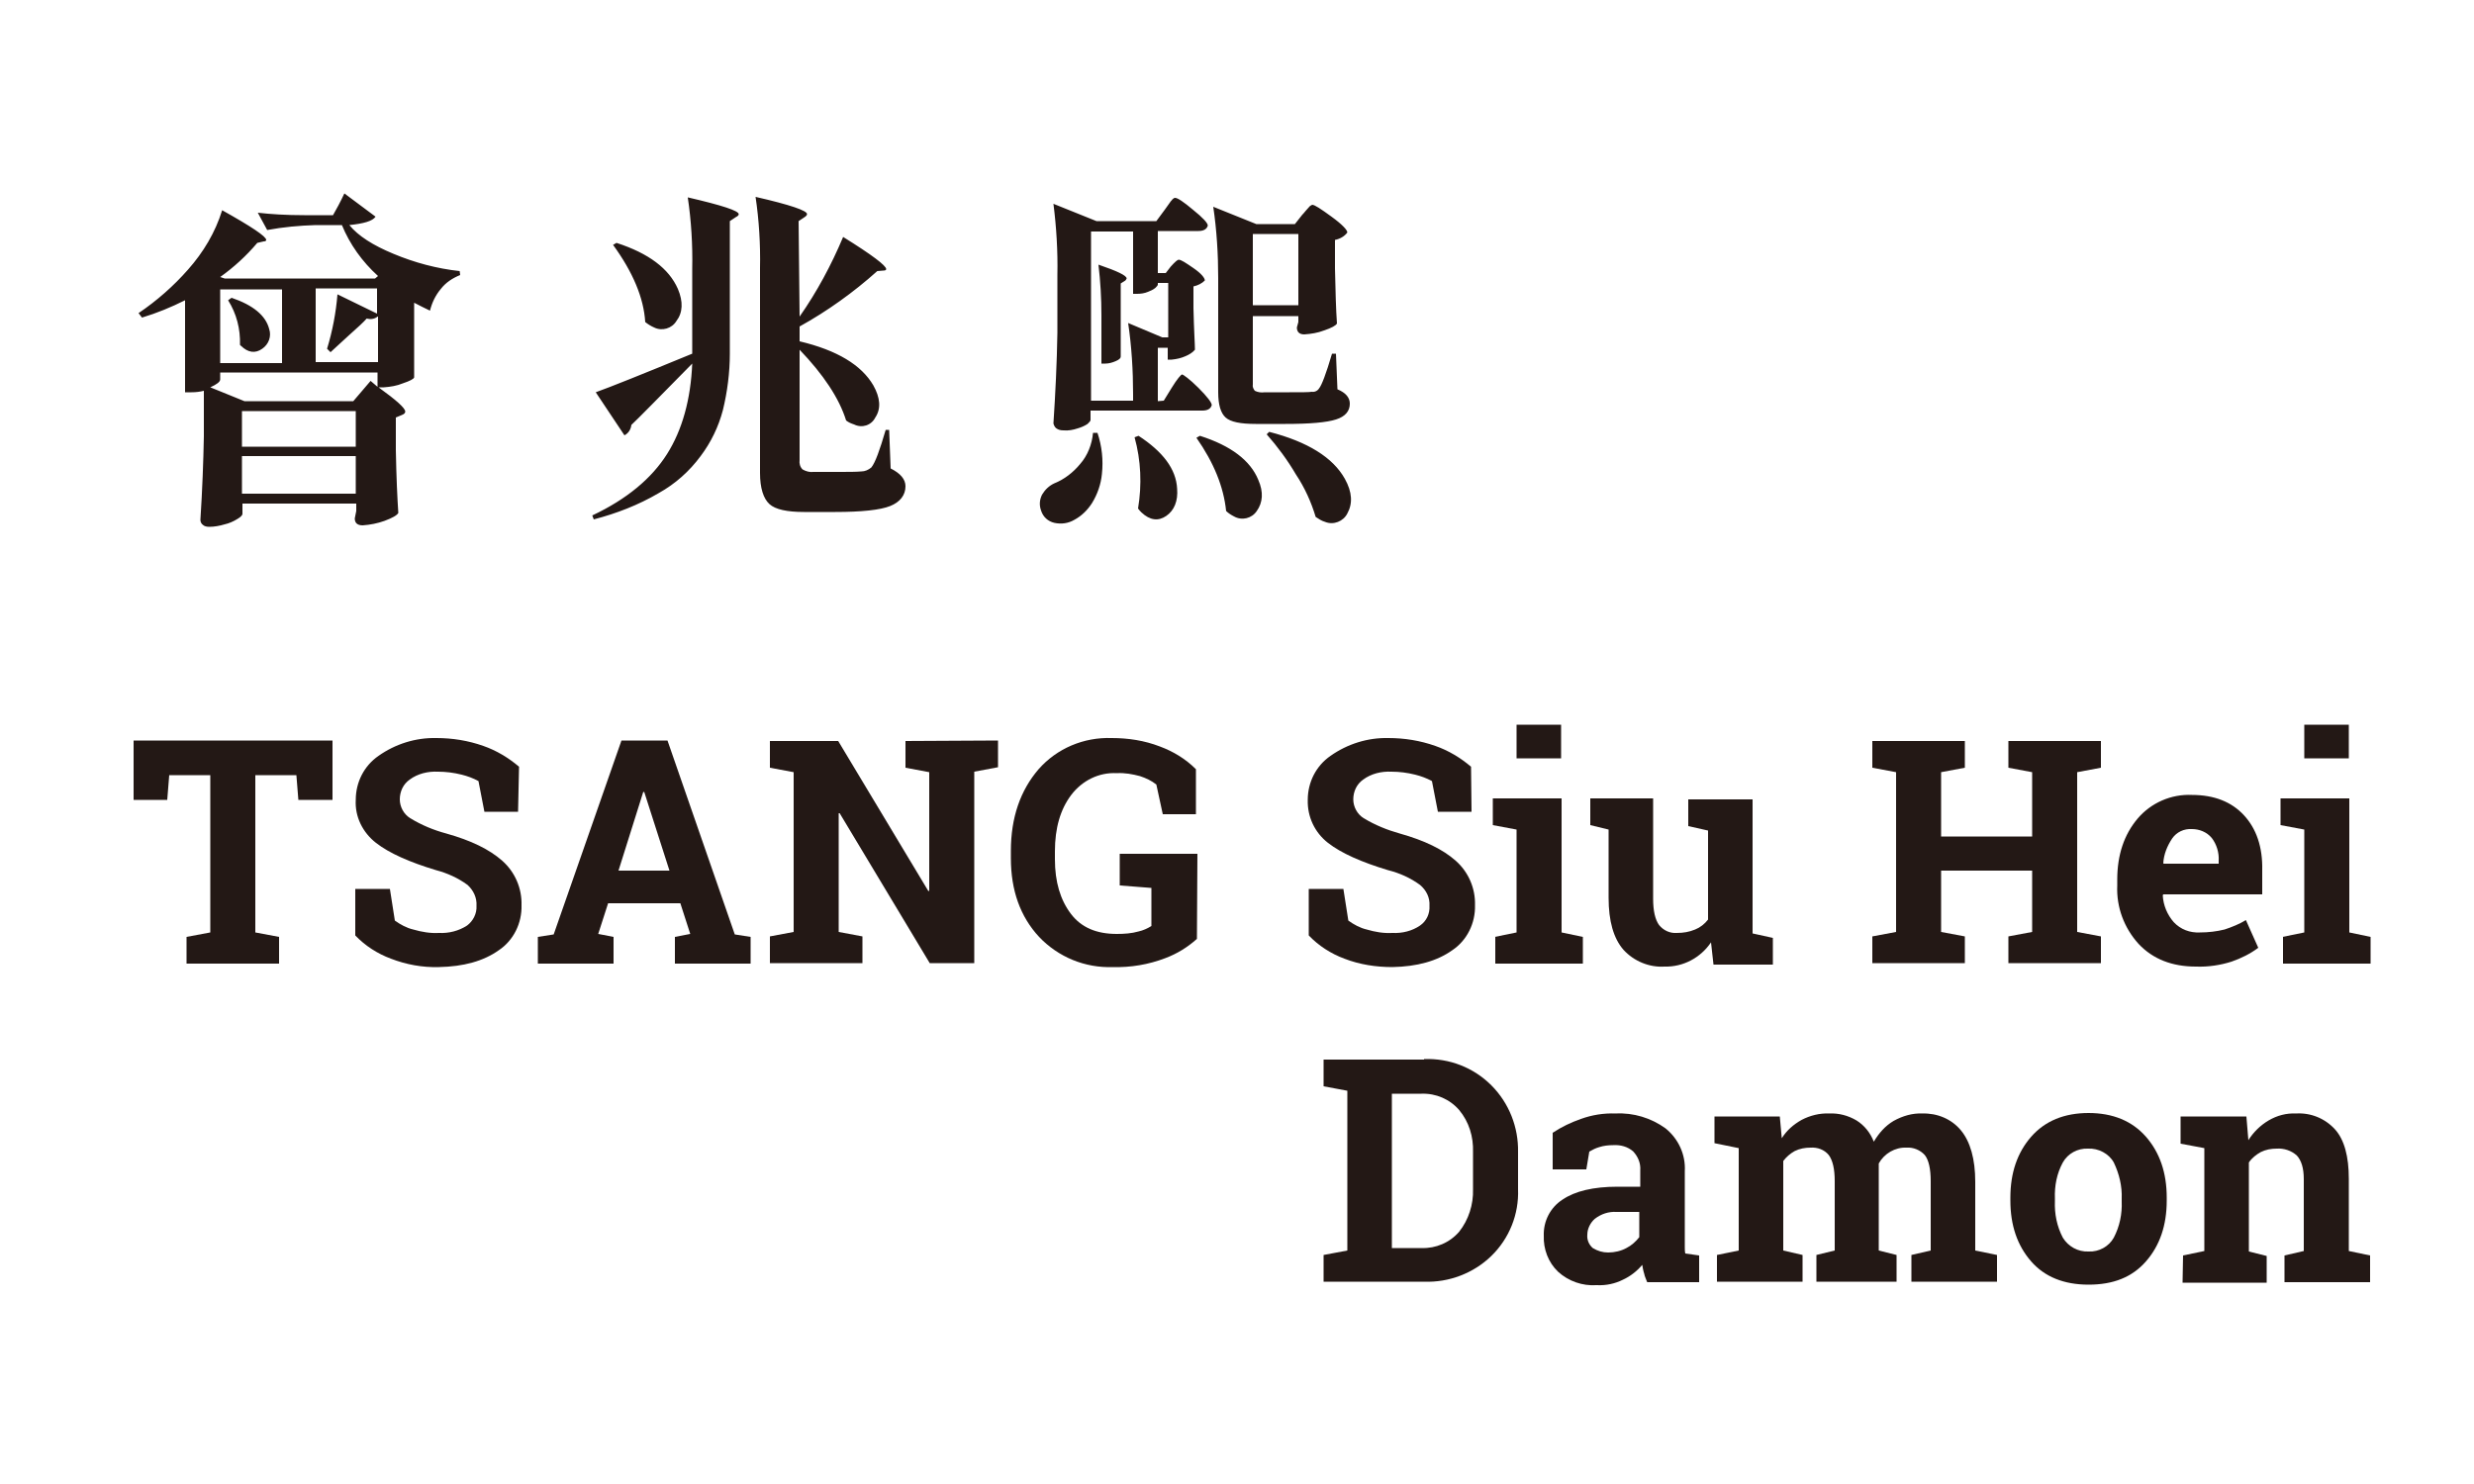 <?xml version="1.0" encoding="utf-8"?>
<!-- Generator: Adobe Illustrator 23.0.3, SVG Export Plug-In . SVG Version: 6.00 Build 0)  -->
<svg version="1.1" id="圖層_1" xmlns="http://www.w3.org/2000/svg" xmlns:xlink="http://www.w3.org/1999/xlink" x="0px" y="0px"
	 viewBox="0 0 500 300" style="enable-background:new 0 0 500 300;" xml:space="preserve">
<style type="text/css">
	.st0{fill:#231815;}
</style>
<title>title-h</title>
<path class="st0" d="M67.2,149.7v12h-6.9l-0.4-5h-8.3v31.8l4.8,0.9v5.4H37.7v-5.4l4.8-0.9v-31.8h-8.3l-0.4,5H27v-12L67.2,149.7z"/>
<path class="st0" d="M104.7,164.1h-6.8l-1.2-6.2c-1.1-0.6-2.2-1-3.4-1.3c-1.6-0.4-3.2-0.6-4.8-0.6c-2-0.1-4.1,0.4-5.7,1.6
	c-1.3,0.9-2,2.4-2,4c0,1.5,0.8,3,2.1,3.8c2.3,1.4,4.7,2.4,7.3,3.1c5,1.4,8.7,3.2,11.3,5.5c2.6,2.3,4,5.6,3.9,9
	c0.1,3.6-1.6,7.1-4.6,9.1c-3.1,2.2-7.1,3.3-12.1,3.4c-3.3,0.1-6.6-0.5-9.7-1.7c-2.7-1-5.2-2.6-7.2-4.7v-9.4h7l1,6.4
	c1.1,0.8,2.4,1.5,3.7,1.8c1.7,0.5,3.5,0.8,5.2,0.7c2,0.1,4-0.4,5.7-1.5c1.2-0.9,2-2.4,1.9-4c0.1-1.6-0.6-3.1-1.8-4.2
	c-1.9-1.4-4.1-2.4-6.4-3c-5.3-1.6-9.4-3.4-12.1-5.5c-2.7-2.1-4.3-5.3-4.1-8.7c0-3.6,1.7-6.9,4.6-8.9c3.4-2.4,7.5-3.7,11.7-3.6
	c3.2,0,6.4,0.5,9.5,1.6c2.6,0.9,5.1,2.4,7.2,4.2L104.7,164.1z"/>
<path class="st0" d="M108.7,189.4l3.2-0.5l13.7-39.2h9.3l13.6,39.2l3.2,0.5v5.4h-15.3v-5.4l3.1-0.6l-2-6.2h-14.6l-2,6.2l3.1,0.6v5.4
	h-15.3V189.4z M125,176h10.3l-5.1-15.9h-0.2L125,176z"/>
<path class="st0" d="M201.7,149.7v5.4l-4.8,0.9v38.7h-9l-18.2-30.3h-0.2v24l4.8,0.9v5.4h-18.7v-5.4l4.8-0.9v-32.3l-4.8-0.9v-5.4
	h13.8l18.2,30.3h0.2v-24l-4.8-0.9v-5.4L201.7,149.7L201.7,149.7z"/>
<path class="st0" d="M241.9,189.8c-1.9,1.7-4,3-6.4,3.9c-3.4,1.3-7,1.9-10.6,1.8c-5.6,0.2-11-2-14.9-6.1c-3.8-4.1-5.7-9.4-5.7-15.9
	v-1.5c0-6.7,1.9-12.2,5.6-16.5c3.7-4.2,9.1-6.5,14.8-6.3c3.3,0,6.6,0.5,9.7,1.7c2.7,1,5.2,2.5,7.3,4.6v9.1H235l-1.3-6
	c-1-0.8-2.1-1.3-3.3-1.7c-1.5-0.4-3.1-0.7-4.7-0.6c-3.6-0.2-7,1.5-9.2,4.4c-2.2,2.9-3.3,6.7-3.3,11.4v1.6c0,4.6,1.1,8.2,3.2,11
	s5.2,4.1,9.3,4.1c1.5,0,3-0.1,4.4-0.5c0.9-0.2,1.8-0.6,2.6-1.1v-7.7l-6.4-0.5v-6.4H242L241.9,189.8z"/>
<path class="st0" d="M297.4,164.1h-6.8l-1.2-6.2c-1.1-0.6-2.2-1-3.4-1.3c-1.6-0.4-3.2-0.6-4.8-0.6c-2-0.1-4.1,0.4-5.7,1.6
	c-1.3,0.9-2,2.4-2,4c0,1.5,0.8,3,2.1,3.8c2.3,1.4,4.8,2.4,7.3,3.1c5,1.4,8.7,3.2,11.3,5.5c2.6,2.3,4,5.6,3.9,9
	c0.1,3.6-1.6,7.1-4.6,9.1c-3.1,2.2-7.1,3.3-12.1,3.4c-3.3,0-6.6-0.5-9.7-1.7c-2.7-1-5.2-2.6-7.2-4.7v-9.4h7l1,6.4
	c1.1,0.8,2.4,1.5,3.7,1.8c1.7,0.5,3.4,0.8,5.2,0.7c2,0.1,4-0.4,5.6-1.5c1.3-0.9,2-2.4,1.9-4c0.1-1.6-0.6-3.1-1.9-4.2
	c-1.9-1.4-4.1-2.4-6.5-3c-5.3-1.6-9.4-3.4-12.1-5.5c-2.7-2.1-4.2-5.3-4.1-8.7c0-3.6,1.7-6.9,4.6-8.9c3.4-2.4,7.5-3.7,11.7-3.6
	c3.2,0,6.4,0.5,9.5,1.6c2.6,0.9,5.1,2.4,7.2,4.2L297.4,164.1z"/>
<path class="st0" d="M302.1,189.4l4.4-0.9v-20.8l-4.8-0.9v-5.4h13.9v27.1l4.3,0.9v5.4h-17.7V189.4z M315.5,153.3h-9v-6.8h9V153.3z"
	/>
<path class="st0" d="M345.8,190.5c-2.1,3.1-5.6,5-9.4,4.9c-3.1,0.2-6.2-1.1-8.3-3.4c-2-2.3-3-5.8-3-10.5v-13.8l-3.7-0.9v-5.4h12.7
	v20.3c0,2.4,0.4,4.2,1.2,5.3c0.9,1.1,2.2,1.7,3.6,1.6c1.3,0,2.5-0.2,3.7-0.7c1-0.4,1.9-1.1,2.6-2v-18l-4-0.9v-5.4h13v27.1l4.1,0.9
	v5.4h-12L345.8,190.5z"/>
<path class="st0" d="M378.4,155.2v-5.4h18.7v5.4l-4.8,0.9v13h18.4v-13l-4.8-0.9v-5.4h18.7v5.4l-4.8,0.9v32.3l4.8,0.9v5.4h-18.7v-5.4
	l4.8-0.9v-12.4h-18.4v12.4l4.8,0.9v5.4h-18.7v-5.4l4.8-0.9v-32.3L378.4,155.2z"/>
<path class="st0" d="M443.8,195.4c-4.8,0-8.7-1.5-11.6-4.6c-2.9-3.2-4.5-7.4-4.3-11.8v-1.2c0-5,1.4-9.1,4.1-12.3
	c2.7-3.2,6.8-5,11-4.8c4.5,0,8,1.4,10.5,4.1s3.8,6.4,3.7,11.1v4.9h-20l-0.1,0.2c0.1,2,0.9,3.9,2.2,5.4c1.4,1.5,3.3,2.2,5.3,2.1
	c1.7,0,3.4-0.2,5-0.6c1.5-0.5,3-1.1,4.3-1.9l2.5,5.6c-1.6,1.2-3.4,2.1-5.4,2.8C448.8,195.1,446.3,195.5,443.8,195.4z M443,167.6
	c-1.6-0.1-3.1,0.6-4,1.9c-1,1.5-1.7,3.2-1.8,5l0.1,0.1h11.1V174c0.1-1.6-0.4-3.3-1.4-4.6C446,168.2,444.5,167.6,443,167.6L443,167.6
	z"/>
<path class="st0" d="M461.3,189.4l4.4-0.9v-20.8l-4.8-0.9v-5.4h13.9v27.1l4.3,0.9v5.4h-17.7V189.4z M474.7,153.3h-9v-6.8h9V153.3z"
	/>
<path class="st0" d="M287.8,214.1c5.1-0.2,10,1.7,13.6,5.3c3.6,3.6,5.5,8.5,5.4,13.5v7.5c0.2,5.1-1.8,10-5.4,13.5
	c-3.6,3.5-8.6,5.4-13.6,5.2h-20.3v-5.4l4.8-0.9v-32.3l-4.8-0.9v-5.4H287.8z M281.3,221.1v31.2h6c2.9,0.1,5.7-1.1,7.6-3.3
	c1.9-2.4,2.9-5.5,2.8-8.6v-7.5c0.1-3.1-0.8-6.1-2.8-8.5c-1.9-2.2-4.7-3.4-7.6-3.3L281.3,221.1z"/>
<path class="st0" d="M332.9,259.2c-0.2-0.6-0.5-1.1-0.6-1.7c-0.2-0.6-0.3-1.2-0.4-1.8c-1.1,1.3-2.4,2.3-3.9,3
	c-1.6,0.8-3.4,1.2-5.3,1.1c-2.9,0.2-5.7-0.8-7.8-2.7c-2-1.9-3-4.6-2.9-7.3c-0.1-2.9,1.3-5.7,3.8-7.3c2.5-1.7,6.2-2.6,11.1-2.6h4.6
	v-3.3c0.1-1.4-0.4-2.7-1.4-3.8c-1.1-1-2.6-1.4-4.1-1.3c-0.9,0-1.9,0.1-2.8,0.4c-0.7,0.2-1.3,0.5-2,0.9l-0.6,3.6h-6.8V229
	c1.8-1.2,3.7-2.1,5.7-2.8c2.2-0.8,4.6-1.2,7-1.1c3.6-0.2,7.2,0.9,10.1,3c2.6,2.1,4.1,5.3,3.9,8.7v13.8c0,0.5,0,1,0,1.5
	c0,0.4,0,0.9,0.1,1.3l2.8,0.4v5.4L332.9,259.2z M325,253.2c1.3,0,2.6-0.3,3.7-0.9c1-0.5,1.9-1.3,2.6-2.2V245h-4.6
	c-1.6-0.1-3.1,0.4-4.4,1.4c-0.9,0.8-1.5,2-1.5,3.2c-0.1,1,0.3,2,1.1,2.7C322.9,252.9,323.9,253.2,325,253.2L325,253.2z"/>
<path class="st0" d="M346.5,231.1v-5.4h13.2l0.4,4.4c1-1.6,2.4-2.8,4-3.7c1.7-0.9,3.7-1.4,5.6-1.3c1.9-0.1,3.8,0.4,5.5,1.4
	c1.6,1,2.8,2.5,3.5,4.3c1-1.7,2.3-3.2,4-4.2c1.8-1,3.8-1.6,5.8-1.5c3-0.1,5.9,1.1,7.8,3.4c1.9,2.3,2.9,5.8,2.9,10.4v13.9l4.4,0.9
	v5.4h-17.3v-5.4l3.9-0.9v-14c0-2.5-0.4-4.3-1.2-5.3c-0.9-1-2.3-1.6-3.7-1.5c-2.3-0.1-4.5,1.2-5.6,3.2c0,0.4,0,0.7,0,1s0,0.6,0,0.9
	v15.7l3.6,0.9v5.4h-16.2v-5.4l3.7-0.9v-14c0-2.5-0.4-4.2-1.2-5.3c-0.9-1.1-2.3-1.6-3.7-1.5c-1.1,0-2.2,0.2-3.2,0.7
	c-0.9,0.5-1.7,1.2-2.3,2v18.1l3.9,0.9v5.4H347v-5.4l4.4-0.9v-20.7L346.5,231.1z"/>
<path class="st0" d="M406.3,242.1c0-5,1.4-9.1,4.2-12.3c2.8-3.2,6.7-4.8,11.6-4.8c4.9,0,8.8,1.6,11.6,4.8s4.2,7.3,4.2,12.3v0.6
	c0,5-1.4,9.1-4.2,12.3c-2.8,3.2-6.6,4.7-11.6,4.7c-5,0-8.9-1.6-11.6-4.7c-2.8-3.2-4.2-7.3-4.2-12.3V242.1z M415.3,242.8
	c-0.1,2.6,0.4,5.1,1.6,7.4c1.1,1.8,3.1,2.9,5.2,2.8c2.1,0.1,4.1-1,5.1-2.8c1.2-2.3,1.7-4.8,1.6-7.3v-0.6c0.1-2.5-0.5-5-1.6-7.3
	c-1-1.8-3.1-2.9-5.2-2.8c-2.1-0.1-4.1,1-5.1,2.8c-1.2,2.2-1.7,4.7-1.6,7.3L415.3,242.8z"/>
<path class="st0" d="M441.2,253.8l4.3-0.9v-20.8l-4.8-0.9v-5.5H454l0.4,4.8c1-1.6,2.4-3,4.1-4c1.7-1,3.6-1.5,5.5-1.4
	c3-0.2,5.9,1,7.9,3.2c1.9,2.1,2.8,5.5,2.8,10v14.6l4.3,0.9v5.4h-17.3v-5.4l3.9-0.9v-14.5c0-2.3-0.5-3.8-1.4-4.8
	c-1.1-1-2.6-1.5-4.1-1.4c-1.1,0-2.2,0.2-3.2,0.7c-0.9,0.5-1.8,1.2-2.4,2.1v18l3.6,0.9v5.4h-17L441.2,253.8z"/>
<path class="st0" d="M67.3,43.5c0.7-1.2,1.5-2.7,2.3-4.4l6.3,4.7c-0.6,0.9-2.4,1.4-5.3,1.7c1.8,2.2,4.8,4.1,8.9,5.8
	c4.3,1.8,8.8,3,13.4,3.5l0.1,0.8c-1.5,0.6-2.9,1.5-3.9,2.8c-1.1,1.3-1.8,2.8-2.2,4.4c-1-0.5-2.1-1-3.2-1.6v15.1
	c-0.1,0.3-0.8,0.7-2.3,1.2c-1.2,0.5-2.5,0.7-3.8,0.8h-1.1c3.6,2.6,5.4,4.2,5.4,4.9c0,0.3-0.2,0.5-0.7,0.7L80,84.4V91
	c0.1,5.5,0.3,9.7,0.5,12.7c-0.3,0.5-1.2,1-2.8,1.6c-1.4,0.5-2.9,0.8-4.4,0.9c-1.1,0-1.6-0.5-1.6-1.4l0.3-1.5v-1.5h-23v2.1
	c0,0.2-0.3,0.6-1,1c-0.8,0.5-1.7,0.9-2.6,1.1c-1,0.3-2.1,0.5-3.1,0.5c-0.5,0-1-0.1-1.3-0.4c-0.3-0.2-0.5-0.6-0.5-1
	c0.4-6.2,0.6-11.8,0.7-16.9v-9.2c-0.8,0.2-1.6,0.3-2.5,0.3h-1.3V60.7c-2.8,1.4-5.7,2.6-8.7,3.5L28,63.3c3.7-2.5,7.1-5.5,10-8.8
	c3.1-3.5,5.5-7.5,6.9-12c5.9,3.3,8.9,5.3,8.9,6c0,0.2-0.2,0.3-0.5,0.3L52,49.1c-2.2,2.6-4.7,4.9-7.5,6.9l0.9,0.3h30.4l0.6-0.5
	c-3.2-2.9-5.7-6.4-7.3-10.3h-5.3c-3.3,0.1-6.6,0.4-9.8,1L52.1,43c2.6,0.3,5.7,0.5,9.4,0.5L67.3,43.5z M220.9,87.5h0.9
	c0.9,2.7,1.2,5.5,0.9,8.3c-0.2,2.1-0.9,4.1-2,5.9c-0.9,1.4-2.1,2.6-3.6,3.4c-1.2,0.7-2.6,0.9-4,0.6c-1.3-0.3-2.3-1.2-2.7-2.5
	c-0.4-1.1-0.3-2.2,0.2-3.2c0.6-1,1.4-1.8,2.5-2.3c2-0.8,3.8-2.2,5.2-3.9C219.8,92.1,220.7,89.8,220.9,87.5L220.9,87.5z M139.9,73.5
	c-6.9,7-10.9,11.1-12.3,12.4c-0.1,0.9-0.6,1.7-1.4,2.1l-5.8-8.7c2.8-1,9.3-3.6,19.5-7.8V54.3c0.1-4.8-0.2-9.7-0.9-14.4
	c6.9,1.6,10.3,2.7,10.3,3.4c0,0.2-0.2,0.4-0.6,0.6l-1.2,0.8v26.8c0,3.8-0.5,7.7-1.4,11.4c-0.9,3.4-2.4,6.5-4.5,9.3
	c-2.3,3.1-5.1,5.6-8.5,7.5c-4.1,2.4-8.5,4.1-13.1,5.3l-0.3-0.8c7-3.3,12-7.5,15.1-12.4S139.6,80.7,139.9,73.5L139.9,73.5z M235.2,81
	l1.6-2.6c1.1-1.8,1.9-2.7,2.1-2.7s1.5,0.9,3.3,2.7s2.7,3,2.7,3.5c-0.2,0.7-0.8,1.1-1.9,1.1h-22.6v1.9c0,0.2-0.2,0.4-0.6,0.8
	c-0.6,0.4-1.3,0.7-2,0.9c-0.9,0.3-1.9,0.5-2.9,0.4c-0.5,0-1-0.1-1.4-0.4c-0.3-0.2-0.5-0.6-0.6-1c0.4-6.1,0.7-12.2,0.8-18.3V55.6
	c0.1-4.8-0.2-9.7-0.8-14.4l8.7,3.5h12.1l1.7-2.3l0.5-0.7l0.5-0.7c0.1-0.2,0.3-0.4,0.4-0.5c0.1-0.2,0.3-0.3,0.4-0.4
	c0.1-0.1,0.2-0.1,0.3-0.1c0.5,0,1.7,0.8,3.6,2.4c2,1.6,3,2.7,3,3.2c-0.2,0.7-0.8,1.1-1.9,1.1H234v8.5h1.6l1-1.3
	c0.9-1,1.4-1.4,1.6-1.4c0.5,0,1.4,0.6,3,1.7s2.3,2,2.3,2.5c-0.6,0.6-1.4,1-2.3,1.2v4.4c0.1,4.5,0.3,7.3,0.3,8.4
	c-0.5,0.6-1.2,1-1.9,1.3c-0.9,0.4-1.8,0.6-2.8,0.7h-0.8v-2.4H234v10.8L235.2,81z M130.4,65.1c-0.3-4.9-2.5-10.1-6.5-15.6l0.7-0.4
	c6.5,2.1,10.6,5.2,12.4,9.3c1.1,2.6,1,4.8-0.3,6.5c-0.9,1.5-2.9,2.1-4.5,1.3C131.5,65.9,130.9,65.5,130.4,65.1L130.4,65.1z
	 M234,57.2v0.3c0,0.2-0.2,0.4-0.5,0.7c-0.5,0.4-1,0.6-1.5,0.8c-0.7,0.3-1.5,0.4-2.2,0.4h-0.8V46.8h-8.5v34.2h8.5v-1.3
	c0-4.8-0.3-9.7-1-14.4l6.9,2.9h1.2V57.2H234z M222.6,63.7c0-3.4-0.2-6.8-0.6-10.2c3.8,1.3,5.7,2.2,5.7,2.8c-0.1,0.2-0.2,0.4-0.4,0.5
	l-0.8,0.5v14.8c0,0.3-0.3,0.6-1,0.9c-0.7,0.3-1.4,0.5-2.1,0.5h-0.8L222.6,63.7z M44.5,76.7c0,0.5-0.7,1-2,1.6l6.9,2.8h22l3.5-4.1
	l1.4,1.2v-2.9H44.5C44.5,75.3,44.5,76.7,44.5,76.7z M57,73.3V58.5H44.5v14.9H57z M48.5,69.7c0.1-3.2-0.7-6.3-2.4-9l0.7-0.5
	c4.4,1.5,6.9,3.6,7.6,6.3c0.5,1.5-0.1,3.1-1.4,4c-1.4,1-2.9,0.8-4.3-0.6C48.6,69.9,48.6,69.8,48.5,69.7L48.5,69.7z M230,102.8
	c0.8-4.8,0.6-9.7-0.7-14.4l0.8-0.3c4.9,3.2,7.6,6.7,7.8,10.7c0.2,2.5-0.6,4.4-2.2,5.5c-1.6,1.1-3.3,0.9-5-0.7
	C230.5,103.4,230.2,103.1,230,102.8L230,102.8z M48.9,90.3h23v-7.2h-23V90.3z M48.9,92.2v7.6h23v-7.6H48.9z M247.8,103.3
	c-0.5-4.9-2.5-9.8-6-14.8l0.7-0.4c6.3,2,10.2,5,11.8,8.9c1.1,2.5,0.9,4.6-0.3,6.3c-1,1.5-3,2-4.6,1.1
	C248.8,104.1,248.2,103.7,247.8,103.3L247.8,103.3z M161.6,64c3.5-5,6.4-10.4,8.8-16.1c5.8,3.6,8.7,5.8,8.7,6.5
	c0,0.2-0.2,0.3-0.6,0.3l-1.2,0.1c-4.8,4.3-10.1,8.1-15.7,11.2V69c7.6,1.8,12.5,4.8,14.9,8.9c1.4,2.5,1.6,4.7,0.4,6.5
	c-0.8,1.6-2.7,2.2-4.3,1.4c-0.6-0.2-1.1-0.4-1.6-0.8c-1.4-4.5-4.6-9.3-9.4-14.3V93c-0.1,0.7,0.1,1.4,0.6,1.9
	c0.7,0.4,1.5,0.6,2.2,0.5h5.2c1.9,0,3.4,0,4.5-0.1c0.7,0,1.4-0.3,2-0.8c0.8-1,1.7-3.5,2.9-7.6h0.7l0.3,7.8c2,1,3,2.2,3,3.6
	c0,1.8-1.1,3.2-3.1,4s-5.8,1.2-11.1,1.2h-6.3c-3.4,0-5.8-0.5-7-1.6s-1.9-3.2-1.9-6.3V54.2c0.1-4.8-0.2-9.7-0.9-14.4
	c7,1.6,10.5,2.8,10.4,3.5c0,0.2-0.2,0.4-0.5,0.6l-1.2,0.8L161.6,64z M76.3,64c-0.6,0.5-1.4,0.6-2.2,0.4c-0.6,0.7-1.8,1.8-3.6,3.4
	s-3,2.8-3.7,3.4l-0.7-0.7c1.1-3.6,1.8-7.3,2.1-11l8,3.9v-5.1H63.8v14.9h12.6V64z M261.7,45.3l1.5-1.9c0.1-0.1,0.3-0.3,0.7-0.8
	c0.3-0.3,0.5-0.6,0.8-0.9c0.1-0.1,0.3-0.2,0.5-0.3c0.5,0,1.7,0.8,3.9,2.4s3.2,2.7,3.2,3.2c-0.6,0.8-1.5,1.3-2.5,1.5v5.8
	c0.1,4.6,0.2,8.3,0.4,11.1c-0.2,0.4-1.1,0.9-2.6,1.4c-1.3,0.5-2.6,0.7-4,0.8c-1,0-1.5-0.5-1.5-1.4l0.3-1.1v-1.2h-9.2v13.8
	c-0.1,0.5,0.1,0.9,0.4,1.3c0.6,0.3,1.3,0.4,2,0.3h5c2.5,0,4,0,4.5-0.1c0.6,0.1,1.2-0.2,1.5-0.7c0.5-0.6,1.4-2.9,2.6-7h0.8l0.3,7.2
	c1.7,0.7,2.5,1.7,2.5,2.9c0,1.5-0.9,2.6-2.8,3.2s-5.2,0.9-10.2,0.9h-6c-3.1,0-5.1-0.4-6.1-1.3s-1.5-2.6-1.5-5.1V56.2
	c0-4.8-0.3-9.7-1-14.4l8.7,3.5H261.7z M262.4,61.7V47.3h-9.2v14.4H262.4z M256,87.8l0.5-0.5c7.8,2,12.9,5.2,15.3,9.5
	c1.5,2.7,1.6,5,0.5,7c-0.8,1.6-2.8,2.4-4.5,1.7c-0.7-0.2-1.3-0.6-1.9-1c-0.9-3-2.2-5.9-4-8.6C260.2,93,258.2,90.3,256,87.8z"/>
</svg>
